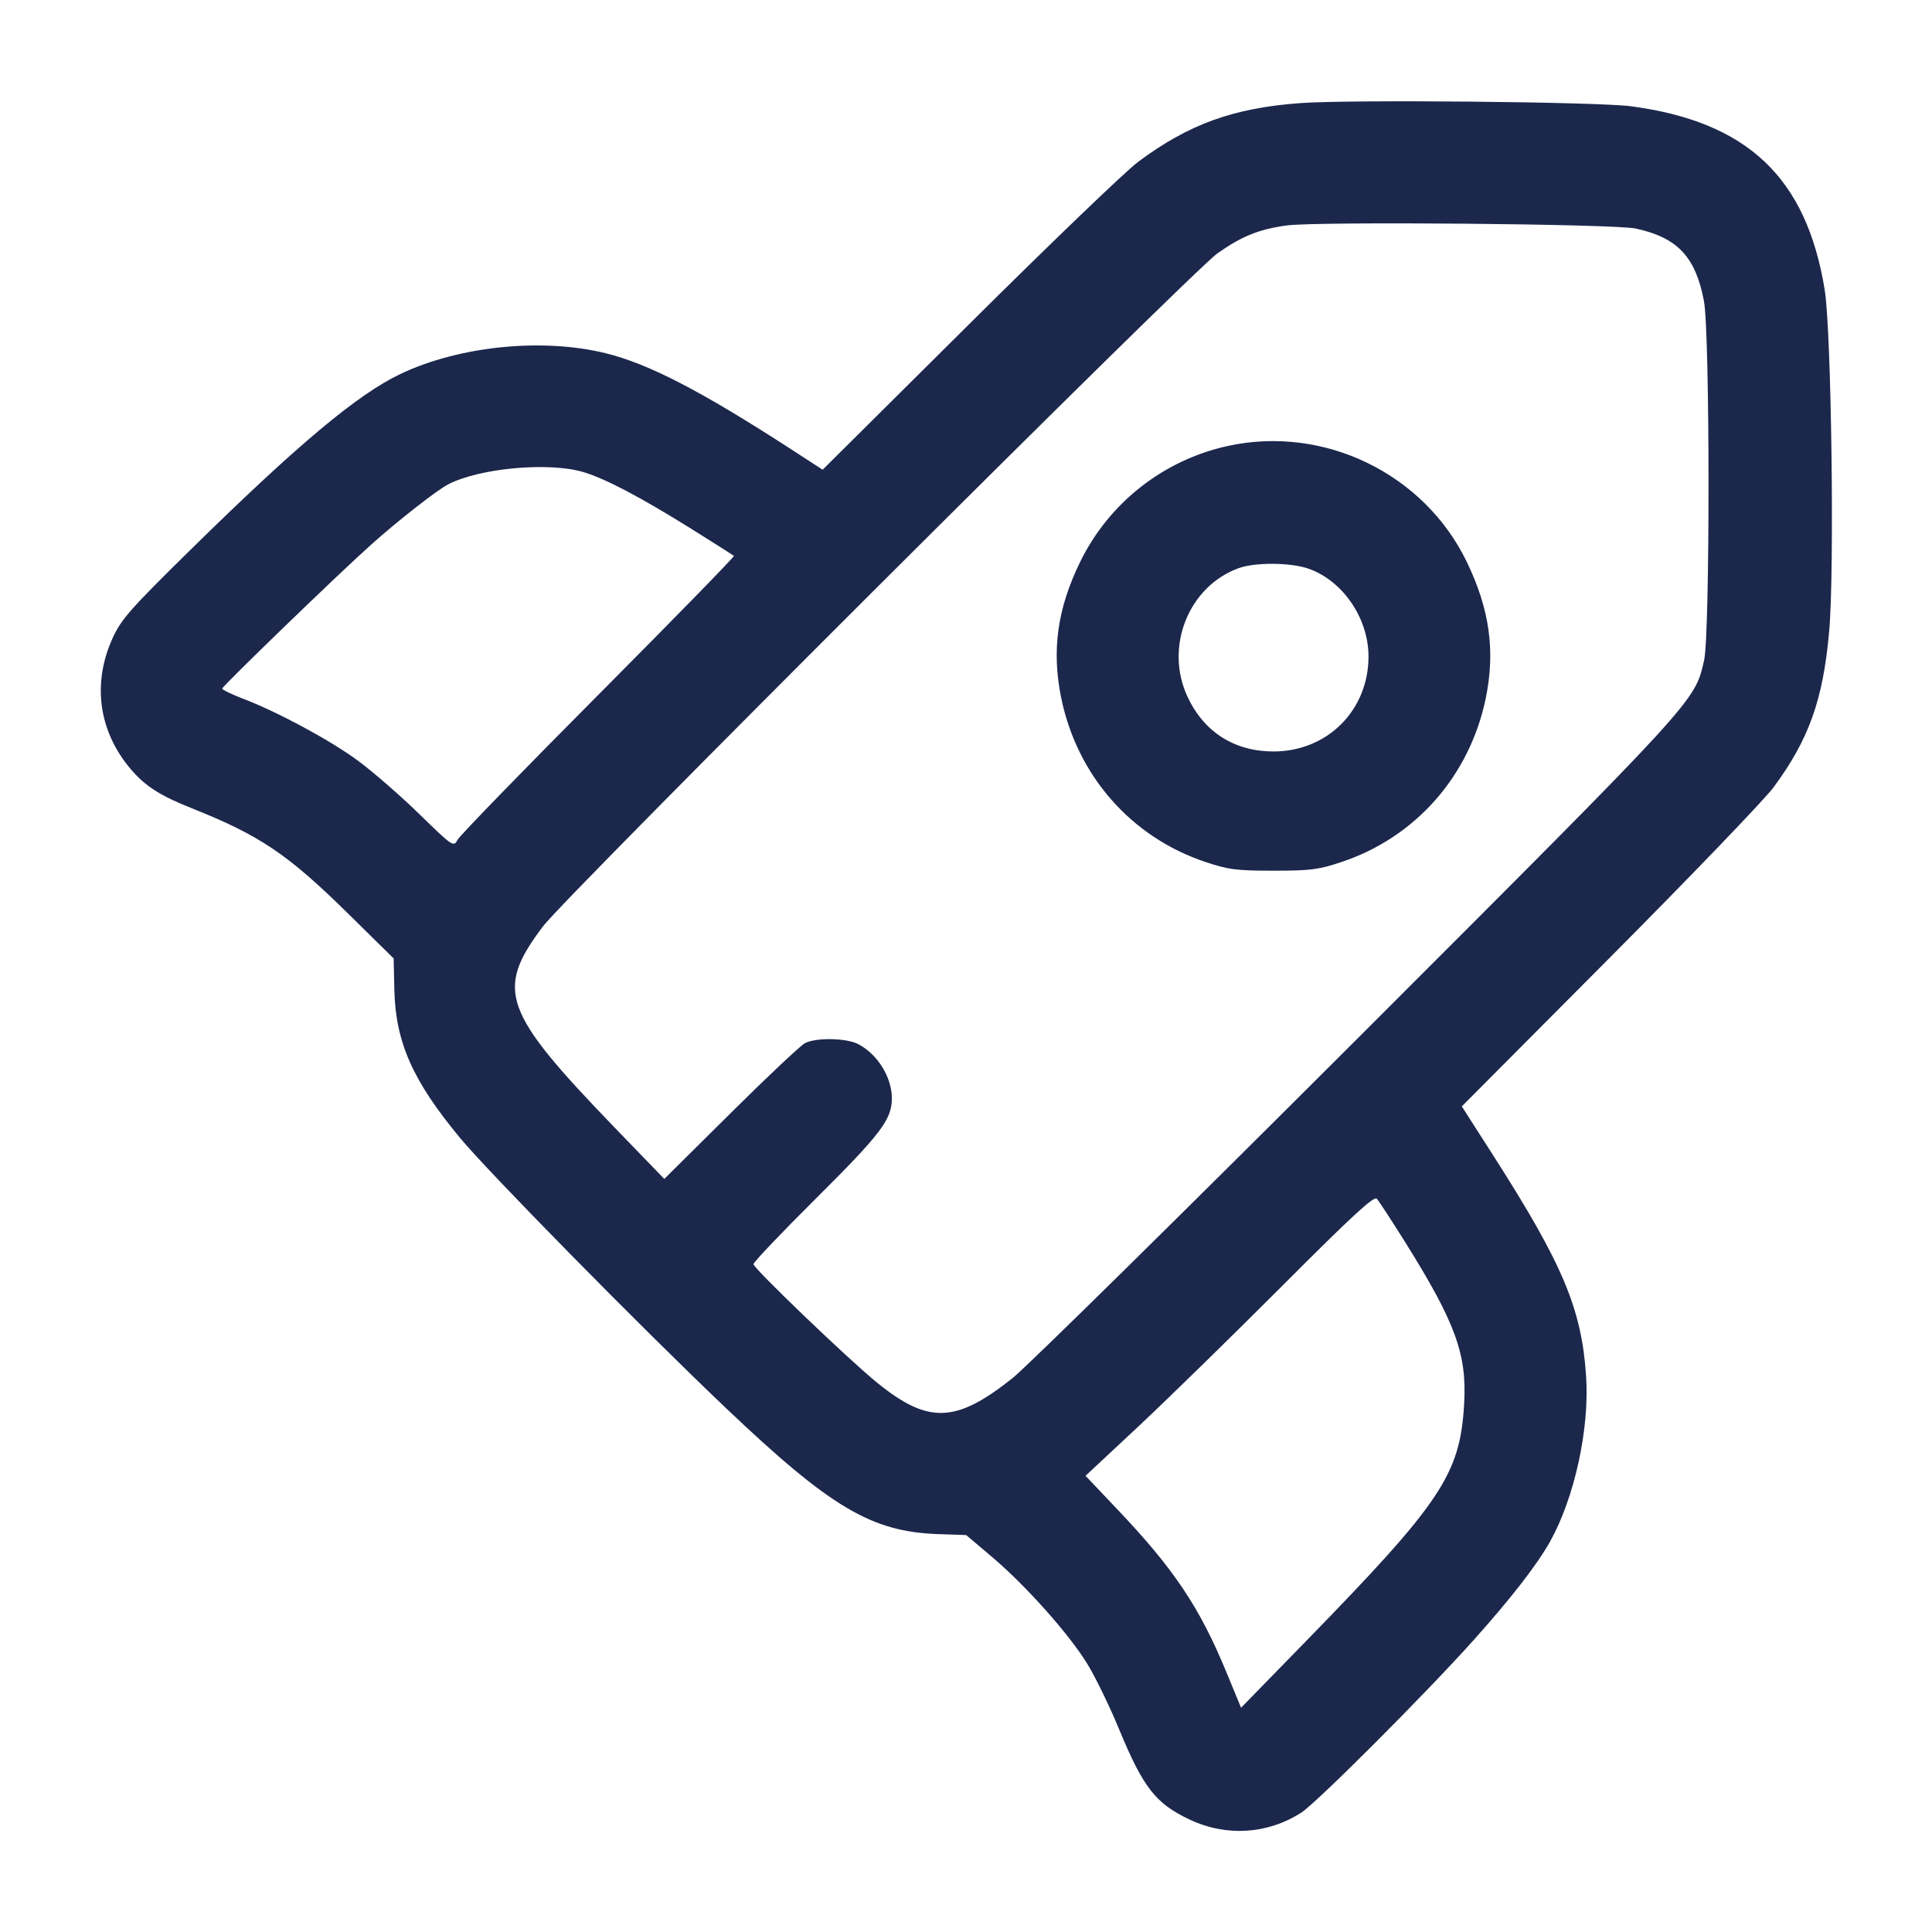 <svg width="24" height="24" viewBox="0 0 24 24" fill="none" xmlns="http://www.w3.org/2000/svg"><path d="M16.149 1.281 C 15.320 1.342,14.766 1.543,14.140 2.009 C 13.986 2.123,13.041 3.031,12.040 4.026 L 10.219 5.835 9.820 5.576 C 8.708 4.856,8.056 4.518,7.520 4.387 C 6.737 4.195,5.709 4.298,4.980 4.643 C 4.443 4.897,3.702 5.517,2.351 6.845 C 1.624 7.560,1.507 7.692,1.402 7.920 C 1.141 8.487,1.224 9.087,1.628 9.559 C 1.806 9.767,1.993 9.886,2.381 10.040 C 3.225 10.376,3.573 10.610,4.315 11.340 L 4.890 11.906 4.899 12.303 C 4.915 12.949,5.129 13.430,5.716 14.137 C 6.079 14.574,7.967 16.493,9.018 17.492 C 10.318 18.727,10.825 19.028,11.651 19.057 L 12.002 19.069 12.327 19.344 C 12.744 19.699,13.267 20.284,13.500 20.658 C 13.601 20.819,13.782 21.191,13.903 21.484 C 14.202 22.208,14.357 22.405,14.780 22.604 C 15.234 22.818,15.745 22.786,16.165 22.517 C 16.357 22.394,17.715 21.034,18.303 20.377 C 18.772 19.854,19.097 19.434,19.256 19.149 C 19.560 18.603,19.747 17.748,19.703 17.094 C 19.648 16.262,19.415 15.707,18.555 14.362 L 18.159 13.744 19.992 11.902 C 21.000 10.889,21.918 9.934,22.032 9.780 C 22.472 9.185,22.648 8.690,22.723 7.838 C 22.790 7.085,22.750 4.112,22.667 3.599 C 22.440 2.205,21.707 1.512,20.260 1.320 C 19.844 1.265,16.758 1.235,16.149 1.281 M20.320 2.839 C 20.839 2.952,21.063 3.190,21.167 3.740 C 21.242 4.135,21.243 7.880,21.169 8.203 C 21.050 8.720,21.105 8.660,16.862 12.902 C 14.683 15.080,12.756 16.978,12.580 17.118 C 11.875 17.680,11.533 17.692,10.899 17.179 C 10.549 16.896,9.360 15.756,9.360 15.704 C 9.360 15.679,9.713 15.308,10.144 14.880 C 10.940 14.088,11.077 13.908,11.079 13.649 C 11.081 13.385,10.903 13.096,10.660 12.970 C 10.514 12.894,10.137 12.887,10.000 12.958 C 9.945 12.987,9.529 13.378,9.076 13.828 L 8.252 14.645 7.641 14.013 C 6.241 12.563,6.148 12.302,6.744 11.509 C 7.025 11.134,14.808 3.369,15.125 3.146 C 15.427 2.934,15.637 2.849,15.980 2.801 C 16.347 2.749,20.054 2.781,20.320 2.839 M15.256 5.539 C 14.454 5.714,13.778 6.244,13.418 6.980 C 13.134 7.562,13.062 8.081,13.183 8.672 C 13.382 9.637,14.054 10.401,14.975 10.708 C 15.262 10.804,15.361 10.816,15.820 10.816 C 16.279 10.816,16.378 10.804,16.665 10.708 C 17.586 10.401,18.258 9.637,18.457 8.672 C 18.577 8.085,18.505 7.568,18.221 6.980 C 17.691 5.883,16.449 5.280,15.256 5.539 M7.243 5.863 C 7.515 5.943,7.957 6.175,8.600 6.577 C 8.875 6.749,9.108 6.897,9.117 6.905 C 9.127 6.914,8.369 7.690,7.433 8.631 C 6.497 9.571,5.710 10.382,5.683 10.433 C 5.635 10.525,5.625 10.518,5.206 10.110 C 4.971 9.881,4.627 9.582,4.442 9.446 C 4.091 9.189,3.443 8.840,3.010 8.676 C 2.873 8.623,2.760 8.568,2.760 8.554 C 2.760 8.525,4.221 7.113,4.609 6.767 C 4.943 6.468,5.430 6.087,5.567 6.017 C 5.957 5.815,6.809 5.737,7.243 5.863 M16.248 7.062 C 16.678 7.209,17.000 7.677,17.000 8.156 C 17.000 8.824,16.488 9.335,15.820 9.335 C 15.337 9.335,14.960 9.097,14.754 8.660 C 14.461 8.042,14.764 7.281,15.390 7.057 C 15.594 6.984,16.027 6.987,16.248 7.062 M17.449 15.420 C 18.080 16.428,18.224 16.821,18.188 17.440 C 18.137 18.317,17.911 18.657,16.208 20.403 L 15.417 21.214 15.227 20.754 C 14.900 19.964,14.576 19.482,13.887 18.757 L 13.485 18.333 14.153 17.709 C 14.520 17.365,15.324 16.579,15.939 15.963 C 16.799 15.101,17.069 14.853,17.103 14.891 C 17.128 14.918,17.283 15.156,17.449 15.420 " fill="#1C274C" stroke="none" fill-rule="evenodd"></path></svg>